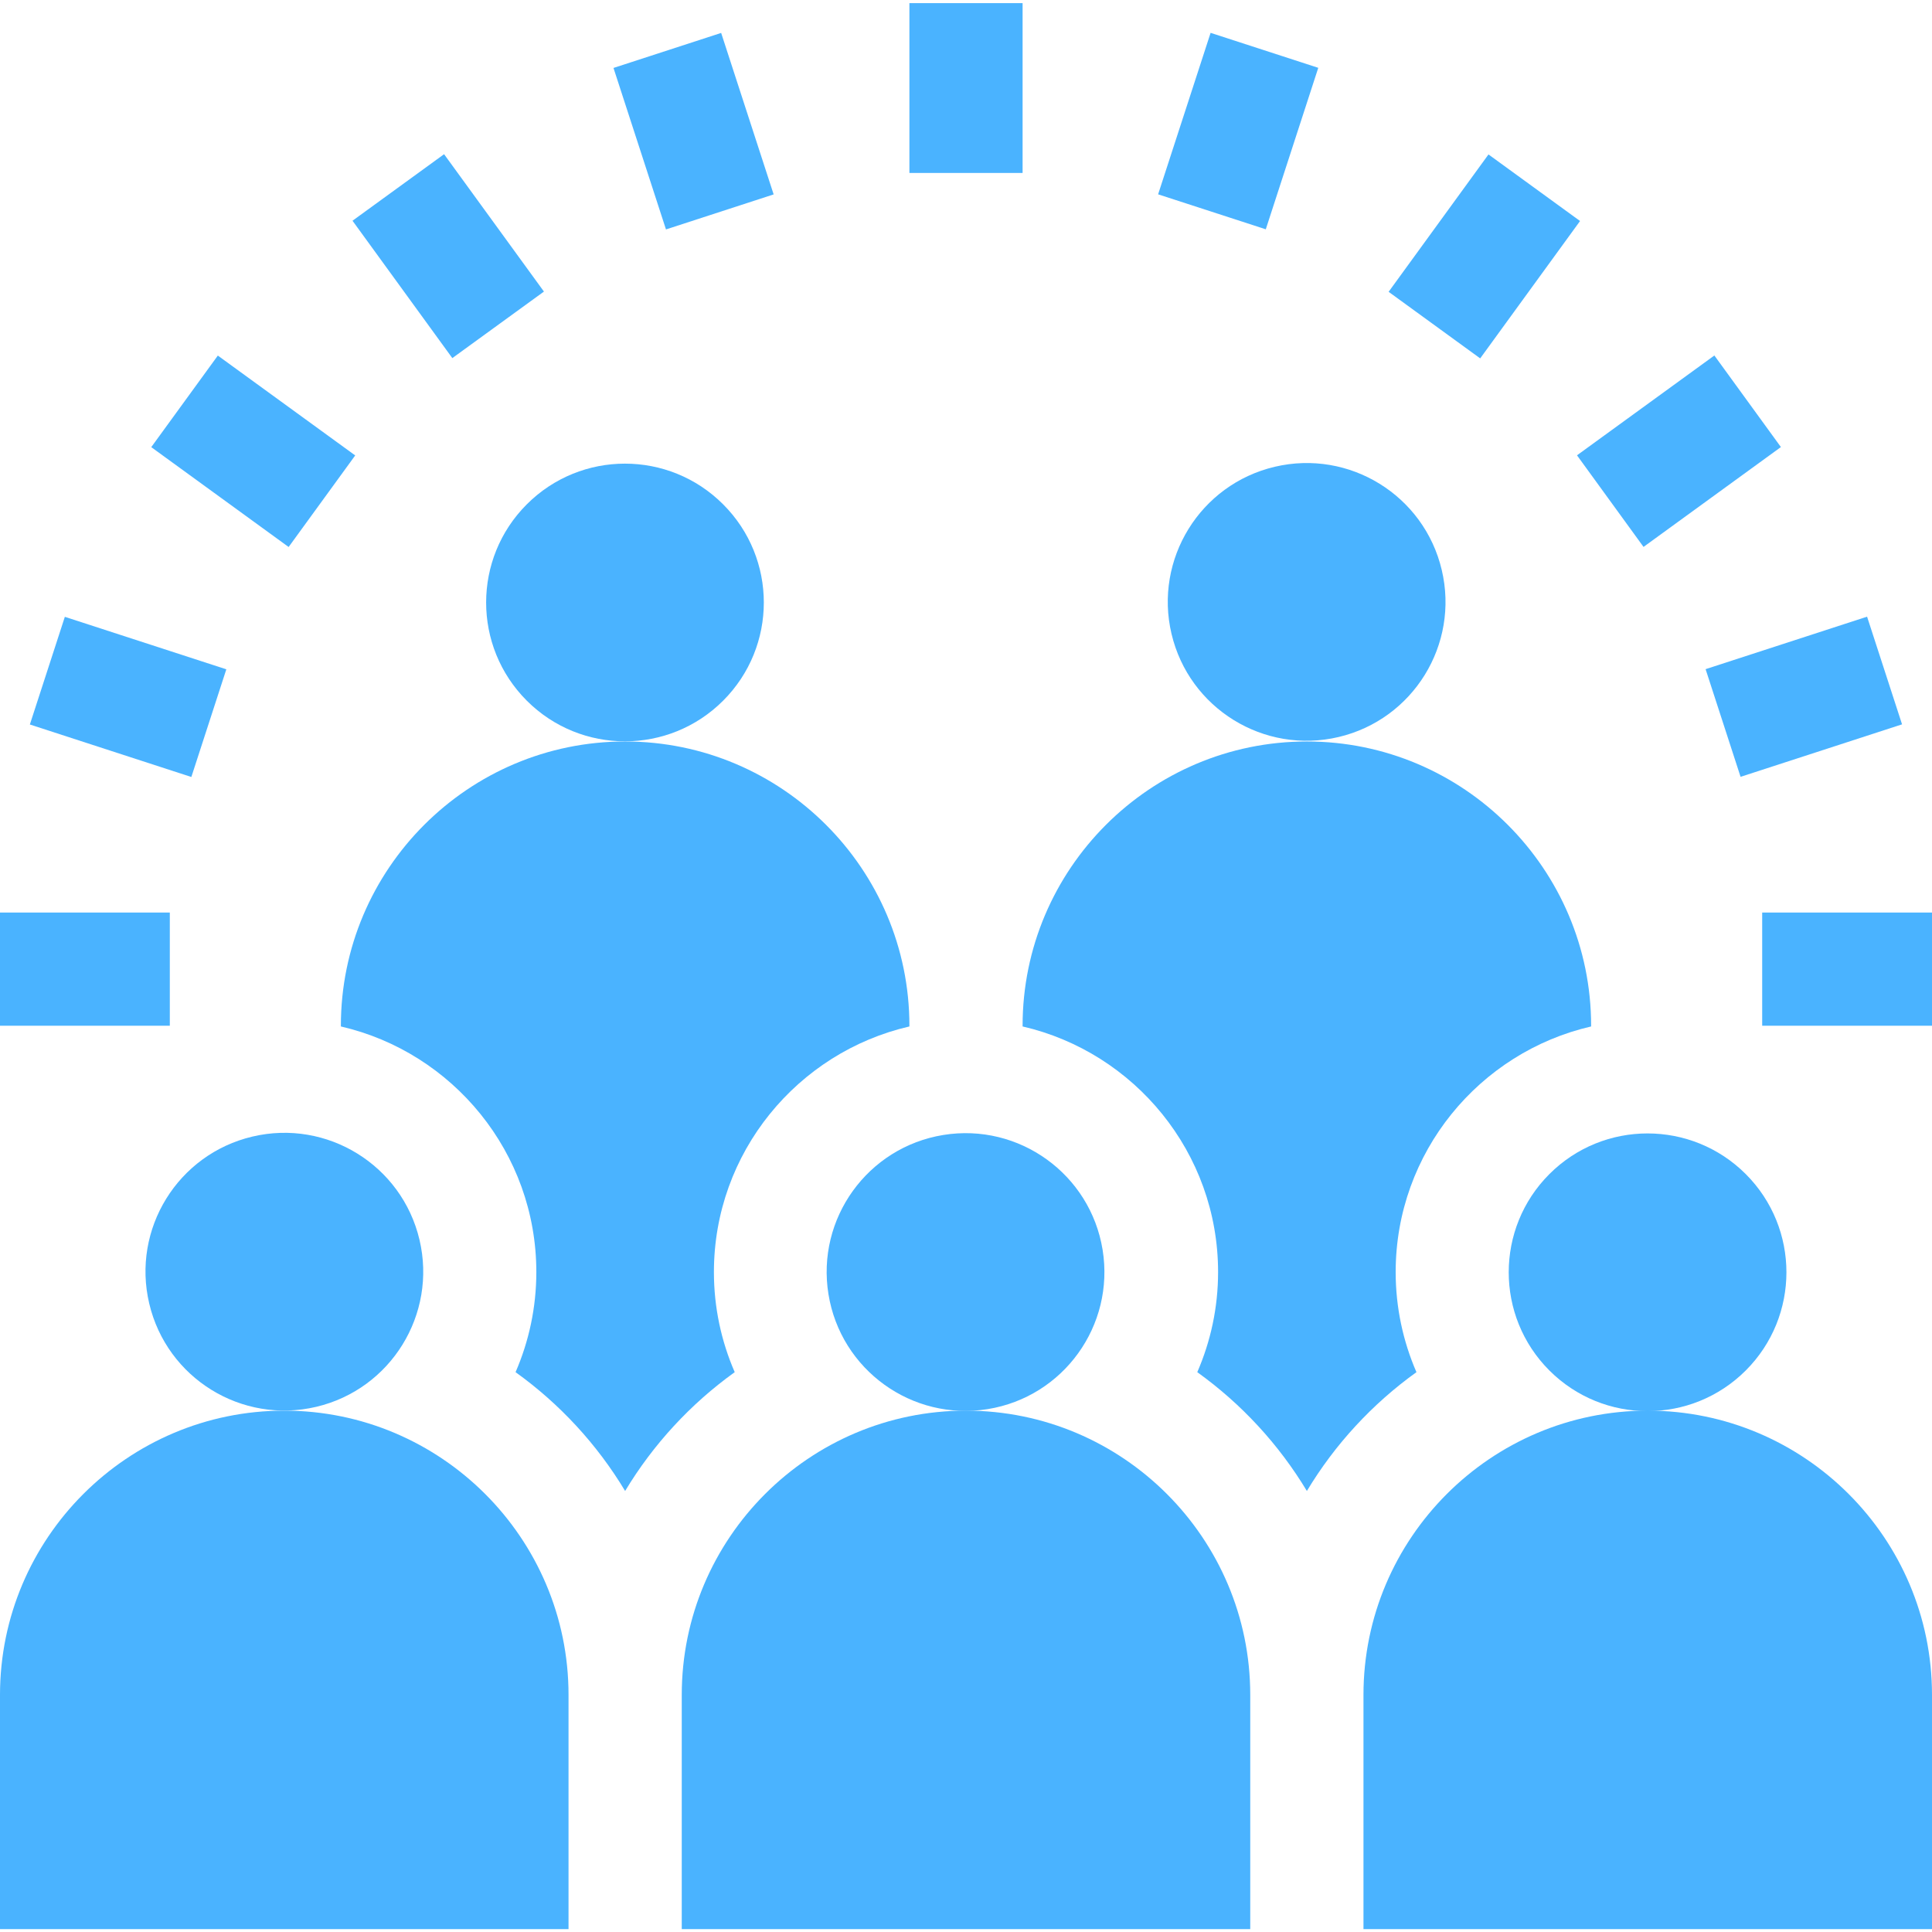 <svg width="48" height="48" viewBox="0 0 48 48" fill="none" xmlns="http://www.w3.org/2000/svg">
<g clip-path="url(#clip0_3955_12084)">
<path d="M40.938 35.047C37.043 35.047 33.875 38.215 33.875 42.109V47.928H48V42.109C48 38.215 44.832 35.047 40.938 35.047Z" fill="#4AB3FF"/>
<path d="M7.062 35.047C3.168 35.047 0 38.215 0 42.109V47.928H14.125V42.109C14.125 38.215 10.957 35.047 7.062 35.047Z" fill="#4AB3FF"/>
<path d="M24 35.047C20.106 35.047 16.938 38.215 16.938 42.109V47.928H31.062V42.109C31.062 38.215 27.894 35.047 24 35.047Z" fill="#4AB3FF"/>
<path d="M22.594 0.078H25.406V4.297H22.594V0.078Z" fill="#4AB3FF"/>
<path d="M15.242 1.688L17.917 0.818L19.221 4.83L16.546 5.7L15.242 1.688Z" fill="#4AB3FF"/>
<path d="M8.758 5.484L11.033 3.831L13.514 7.244L11.238 8.897L8.758 5.484Z" fill="#4AB3FF"/>
<path d="M3.758 11.109L5.412 8.834L8.825 11.315L7.171 13.59L3.758 11.109Z" fill="#4AB3FF"/>
<path d="M0.742 18L1.611 15.325L5.623 16.629L4.754 19.304L0.742 18Z" fill="#4AB3FF"/>
<path d="M0 22.672H4.219V25.484H0V22.672Z" fill="#4AB3FF"/>
<path d="M43.781 22.672H48V25.484H43.781V22.672Z" fill="#4AB3FF"/>
<path d="M42.375 16.625L46.387 15.321L47.256 17.996L43.244 19.3L42.375 16.625Z" fill="#4AB3FF"/>
<path d="M39.18 11.312L42.593 8.832L44.246 11.107L40.833 13.588L39.18 11.312Z" fill="#4AB3FF"/>
<path d="M34.5 7.25L36.981 3.837L39.256 5.491L36.775 8.904L34.5 7.25Z" fill="#4AB3FF"/>
<path d="M28.773 4.828L30.077 0.816L32.752 1.685L31.448 5.697L28.773 4.828Z" fill="#4AB3FF"/>
<path d="M17.966 17.408C19.314 16.061 19.314 13.877 17.966 12.53C16.619 11.182 14.435 11.182 13.088 12.53C11.741 13.877 11.741 16.061 13.088 17.408C14.435 18.755 16.619 18.755 17.966 17.408Z" fill="#4AB3FF"/>
<path d="M33.257 18.311C35.111 17.873 36.259 16.015 35.82 14.161C35.382 12.306 33.524 11.159 31.67 11.597C29.816 12.035 28.668 13.894 29.106 15.748C29.544 17.602 31.403 18.749 33.257 18.311Z" fill="#4AB3FF"/>
<path d="M35.191 34.091C34.86 33.328 34.675 32.487 34.675 31.604C34.675 28.634 36.753 26.143 39.531 25.502V25.484C39.531 21.59 36.363 18.422 32.469 18.422C28.574 18.422 25.406 21.59 25.406 25.484V25.502C28.184 26.143 30.263 28.634 30.263 31.604C30.263 32.488 30.078 33.328 29.746 34.091C30.842 34.878 31.771 35.883 32.469 37.043C33.166 35.883 34.095 34.878 35.191 34.091Z" fill="#4AB3FF"/>
<path d="M18.254 34.091C17.922 33.328 17.737 32.487 17.737 31.604C17.737 28.634 19.816 26.143 22.594 25.502V25.484C22.594 21.59 19.425 18.422 15.531 18.422C11.637 18.422 8.469 21.59 8.469 25.484V25.502C11.247 26.143 13.325 28.634 13.325 31.604C13.325 32.487 13.14 33.328 12.809 34.091C13.905 34.878 14.834 35.883 15.531 37.043C16.229 35.883 17.158 34.878 18.254 34.091Z" fill="#4AB3FF"/>
<path d="M24.541 35.009C26.422 34.704 27.699 32.932 27.394 31.051C27.089 29.171 25.317 27.893 23.437 28.198C21.556 28.503 20.278 30.275 20.583 32.155C20.888 34.036 22.66 35.313 24.541 35.009Z" fill="#4AB3FF"/>
<path d="M7.858 34.952C9.712 34.514 10.86 32.655 10.422 30.801C9.984 28.947 8.125 27.799 6.271 28.238C4.417 28.676 3.269 30.534 3.708 32.388C4.146 34.242 6.004 35.39 7.858 34.952Z" fill="#4AB3FF"/>
<path d="M43.373 34.049C44.72 32.702 44.72 30.517 43.373 29.17C42.025 27.823 39.841 27.823 38.494 29.17C37.147 30.517 37.147 32.702 38.494 34.049C39.841 35.396 42.025 35.396 43.373 34.049Z" fill="#4AB3FF"/>
</g>
<defs>
<clipPath id="clip0_3955_12084">
<rect width="48" height="48" fill="white"/>
</clipPath>
</defs>
</svg>
